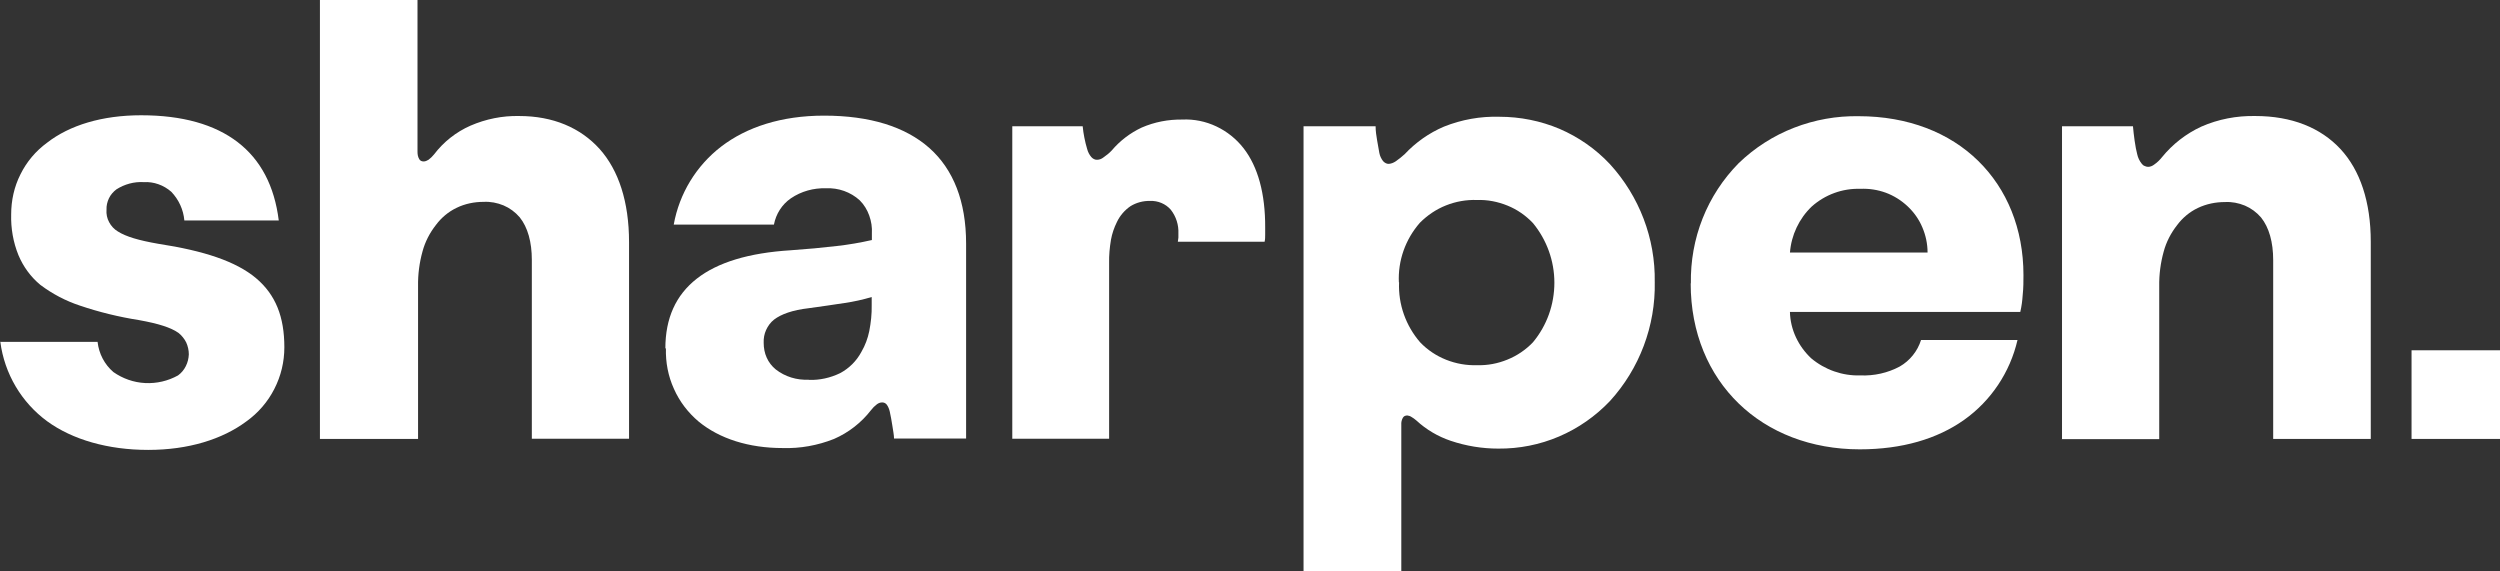 <?xml version="1.0" encoding="UTF-8"?><svg id="Layer_2" xmlns="http://www.w3.org/2000/svg" viewBox="0 0 134.25 30.67"><rect x="0" y="0" width="134.25" height="30.67" fill="#333333" stroke="none"/><defs><style>.cls-1{fill:#fff;}</style></defs><g id="Detailed_-_HE"><path class="cls-1" d="m0,18.36h5.24c.07.63.37,1.21.85,1.62.5.35,1.09.56,1.71.59.61.03,1.22-.11,1.76-.41.18-.13.32-.3.42-.5.1-.2.15-.41.16-.63,0-.22-.05-.44-.14-.64-.1-.2-.24-.37-.41-.51-.41-.29-1.07-.5-2.12-.69-1.08-.17-2.15-.43-3.18-.78-.76-.25-1.48-.63-2.12-1.11-.52-.43-.92-.98-1.18-1.6-.28-.69-.41-1.44-.39-2.18,0-.75.16-1.49.5-2.16.33-.67.82-1.25,1.42-1.69,1.22-.95,2.97-1.48,5.06-1.48,2.21,0,3.94.49,5.18,1.44s1.98,2.36,2.21,4.21h-5.07c-.05-.58-.3-1.12-.7-1.54-.41-.36-.94-.55-1.48-.52-.52-.03-1.03.11-1.47.39-.17.13-.31.29-.4.48-.09.19-.14.4-.13.61-.02.23.03.47.14.67.11.21.27.38.47.5.44.28,1.13.48,2.16.66,2.49.38,4.18.95,5.25,1.84,1.07.9,1.53,2.09,1.53,3.72,0,.78-.18,1.54-.54,2.24-.35.69-.87,1.29-1.5,1.74-1.29.96-3.11,1.53-5.27,1.53s-4.07-.55-5.43-1.54c-.68-.5-1.26-1.14-1.69-1.87-.43-.73-.71-1.54-.82-2.38Z"/><path class="cls-1" d="m17.18,23.57V0h5.24v8.15c0,.14.02.27.09.39.02.04.06.08.1.1.04.02.09.03.14.03.09,0,.18-.04.26-.09.11-.08.21-.18.3-.29.51-.67,1.18-1.2,1.95-1.54.83-.36,1.72-.54,2.62-.52,1.82,0,3.29.63,4.32,1.77,1.02,1.14,1.58,2.84,1.58,5v10.56h-5.22v-9.6c0-.97-.22-1.75-.65-2.29-.24-.28-.54-.5-.87-.64-.34-.14-.7-.21-1.07-.19-.5,0-1,.1-1.45.32-.44.21-.82.53-1.11.92-.33.42-.58.9-.72,1.42-.17.61-.25,1.24-.24,1.87v8.2h-5.24Z"/><path class="cls-1" d="m35.73,18.71c0-1.62.56-2.86,1.68-3.74,1.12-.88,2.8-1.39,5.04-1.53.87-.06,1.73-.14,2.49-.23.63-.07,1.26-.18,1.88-.32v-.35c.02-.33-.03-.65-.14-.96s-.28-.59-.51-.82c-.49-.45-1.15-.68-1.81-.65-.67-.02-1.33.16-1.89.54-.48.33-.8.84-.91,1.41h-5.38c.3-1.67,1.21-3.16,2.55-4.19,1.36-1.04,3.22-1.66,5.52-1.66,2.46,0,4.36.59,5.66,1.74,1.29,1.15,1.97,2.87,1.97,5.13v10.47h-3.87c0-.17-.05-.43-.09-.69-.04-.26-.09-.54-.14-.76-.03-.13-.08-.26-.16-.37-.03-.04-.07-.07-.11-.09-.04-.02-.09-.03-.14-.03-.1,0-.2.04-.28.1-.12.09-.23.2-.32.32-.52.67-1.2,1.2-1.98,1.54-.88.35-1.82.52-2.76.49-1.82,0-3.39-.5-4.51-1.42-.57-.48-1.03-1.08-1.33-1.76-.31-.68-.45-1.42-.43-2.17Zm7.71,1.69c.58.02,1.15-.11,1.67-.36.49-.26.89-.66,1.15-1.15.2-.34.34-.72.42-1.11.09-.46.14-.93.13-1.39v-.44c-.47.14-.96.25-1.45.32-.57.09-1.21.18-1.93.28-.87.1-1.48.32-1.86.61-.19.15-.33.34-.43.56-.1.22-.14.45-.13.69,0,.27.05.55.16.79.11.25.28.47.49.64.5.39,1.13.58,1.76.55Z"/><path class="cls-1" d="m54.36,23.57V6.78h3.78c.02.21.05.41.09.61.04.21.09.41.15.61.04.16.12.31.22.43.04.05.09.08.14.11.05.03.11.04.17.04.13,0,.25-.05.35-.13.16-.11.31-.23.44-.37.44-.52.99-.94,1.61-1.23.69-.3,1.43-.44,2.18-.43.63-.03,1.26.1,1.83.37.57.27,1.07.67,1.46,1.17.77.99,1.17,2.44,1.16,4.26v.38c0,.12,0,.25-.03.38h-4.66c.01-.07.02-.14.03-.22v-.22c.02-.46-.12-.91-.41-1.28-.14-.16-.31-.28-.5-.36s-.4-.12-.61-.11c-.37-.01-.74.09-1.05.28-.31.21-.57.51-.73.85-.15.3-.26.62-.32.95-.07.42-.11.84-.1,1.26v9.43h-5.21Z"/><path class="cls-1" d="m88.86,15.13c.05,2.37-.82,4.67-2.41,6.41-.77.81-1.7,1.46-2.73,1.9-1.03.44-2.14.66-3.26.65-.87,0-1.73-.14-2.56-.42-.68-.23-1.31-.6-1.84-1.09-.09-.08-.18-.14-.28-.2-.06-.04-.14-.06-.21-.07-.05,0-.09.01-.14.03-.04.02-.08.06-.1.1-.06.11-.09.24-.08.37v7.86h-5.25V6.78h3.87c0,.26.04.51.08.75s.08.46.12.68c.03.16.1.31.2.44.04.05.09.08.14.11.05.03.11.04.17.04.13-.01.25-.06.36-.13.17-.12.34-.25.49-.39.59-.63,1.31-1.14,2.11-1.48.95-.38,1.96-.56,2.98-.53,1.11,0,2.21.22,3.23.65,1.02.44,1.94,1.08,2.7,1.89,1.58,1.73,2.45,3.99,2.41,6.34Zm-13.73.03c-.05,1.18.36,2.33,1.13,3.22.39.41.87.73,1.4.94.53.21,1.09.31,1.66.29.56.02,1.12-.09,1.63-.3.52-.21.99-.53,1.37-.93.75-.9,1.15-2.03,1.15-3.2s-.41-2.3-1.15-3.2c-.39-.41-.85-.73-1.37-.94-.52-.21-1.07-.32-1.64-.3-.57-.02-1.13.08-1.66.29-.53.21-1,.53-1.4.93-.78.89-1.19,2.04-1.13,3.22v-.02Z"/><path class="cls-1" d="m90.8,15.22c-.02-1.19.19-2.38.63-3.49.44-1.11,1.1-2.12,1.94-2.97.85-.82,1.86-1.47,2.97-1.9,1.11-.43,2.28-.64,3.47-.62,2.66,0,4.88.89,6.42,2.4,1.54,1.51,2.43,3.64,2.43,6.13,0,.32,0,.69-.04,1.06-.02.31-.06.62-.13.92h-12.37c.01.47.12.93.32,1.36.2.43.48.81.82,1.13.74.62,1.68.95,2.64.92.74.03,1.47-.13,2.12-.48.54-.31.95-.82,1.14-1.42h5.18c-.4,1.73-1.42,3.26-2.87,4.29-1.44,1.02-3.33,1.58-5.6,1.58-2.62,0-4.89-.9-6.5-2.46-1.61-1.56-2.58-3.79-2.58-6.45Zm5.32-1.66h7.39c0-.47-.1-.93-.28-1.35-.18-.43-.45-.81-.79-1.13-.34-.32-.74-.57-1.17-.73-.44-.16-.9-.23-1.37-.21-.96-.03-1.89.31-2.61.95-.68.65-1.1,1.54-1.17,2.48Z"/><path class="cls-1" d="m110.73,23.57V6.78h3.81c.02.22.05.5.09.78.04.28.09.55.14.73.04.18.12.35.24.5.04.05.09.1.15.12.06.03.13.05.19.05.12,0,.24-.05.34-.13.16-.11.29-.24.41-.39.57-.7,1.29-1.26,2.11-1.64.91-.4,1.9-.59,2.9-.57,1.96,0,3.51.63,4.57,1.77,1.06,1.14,1.63,2.84,1.63,4.98v10.59h-5.24v-9.6c0-.97-.22-1.75-.65-2.29-.24-.28-.54-.5-.87-.64-.34-.14-.7-.21-1.07-.19-.5,0-1,.1-1.46.32-.44.21-.82.53-1.11.92-.33.42-.58.9-.72,1.42-.17.61-.25,1.24-.24,1.87v8.2h-5.24Z"/><path class="cls-1" d="m134.25,23.57h-4.75v-4.76h4.75v4.76Z"/></g></svg>
